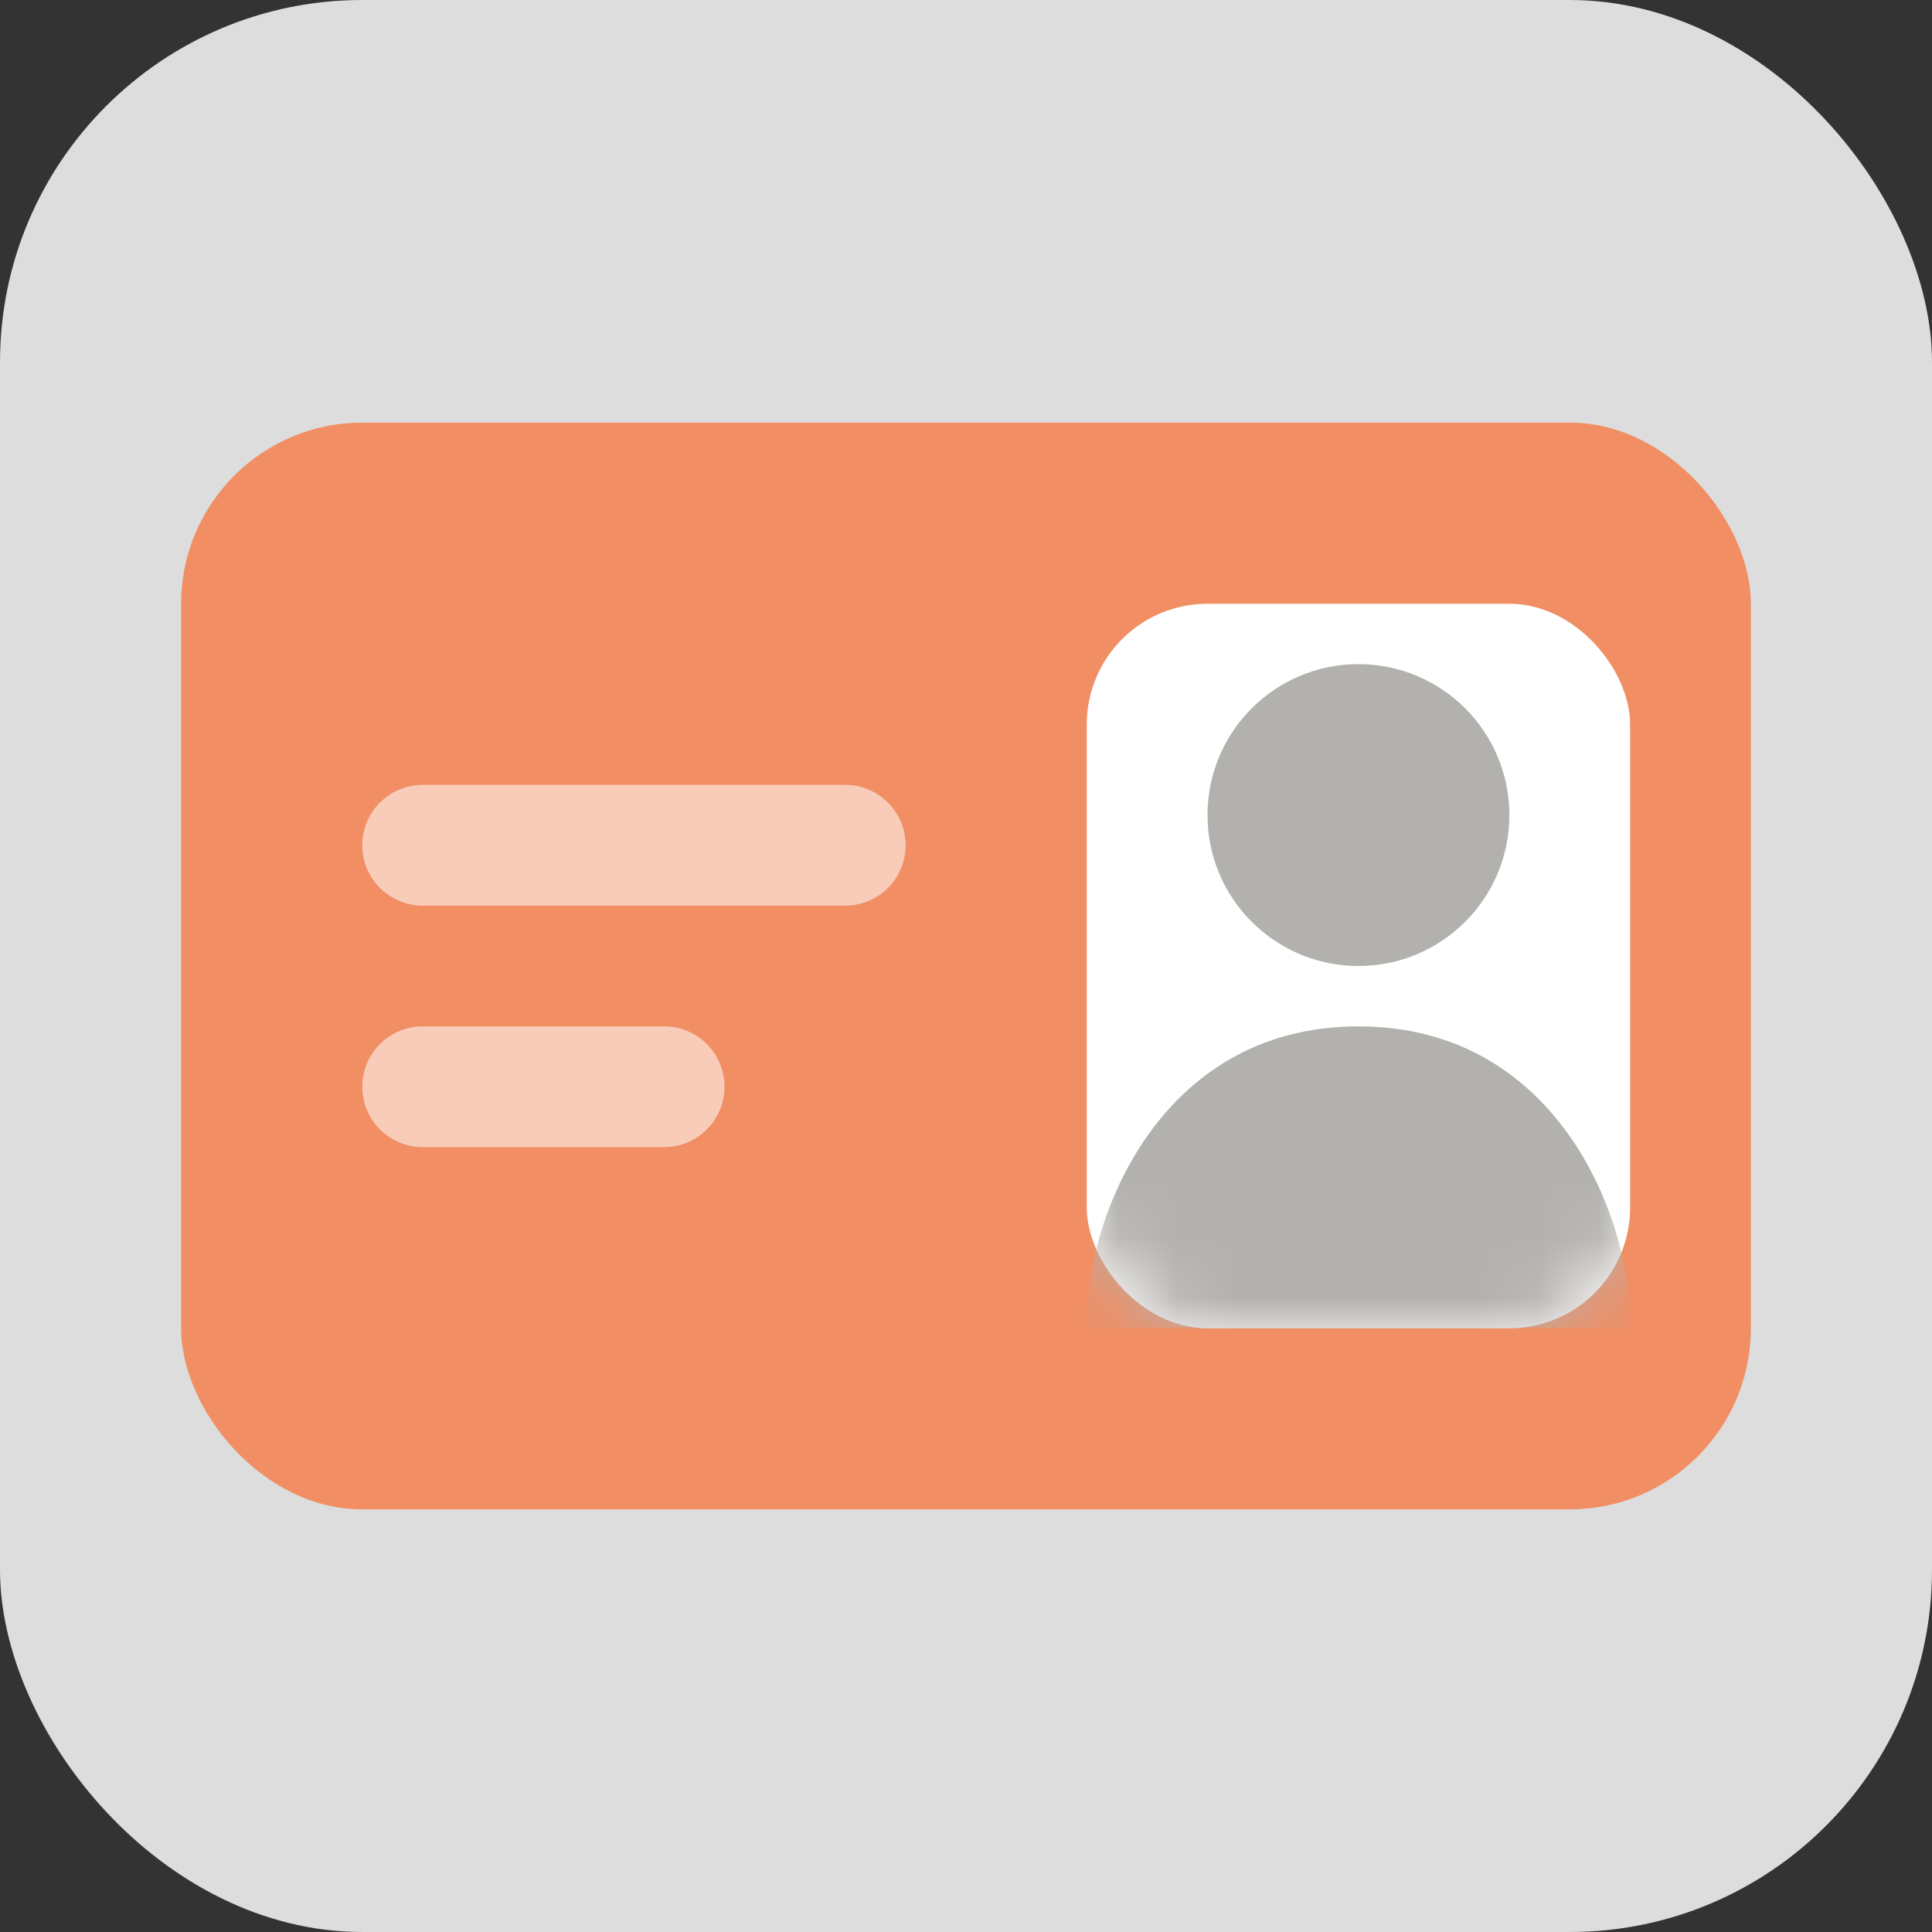 <svg width="32" height="32" viewBox="0 0 32 32" fill="none" xmlns="http://www.w3.org/2000/svg">
<rect x="0" y="0" width="32" height="32" fill="#333333" stroke="none"/>
<rect width="32" height="32" rx="6" fill="#DDDDDD"/>
<rect x="3" y="7" width="26" height="18" rx="3" fill="#F18E64"/>
<rect x="18" y="10" width="9" height="12" rx="2" fill="white"/>
<circle cx="22.5" cy="13.5" r="2.5" fill="#B3B1AD"/>
<mask id="mask0_1058_8110" style="mask-type:alpha" maskUnits="userSpaceOnUse" x="18" y="10" width="9" height="12">
<rect x="18" y="10" width="9" height="12" rx="2" fill="#FCE9E0"/>
</mask>
<g mask="url(#mask0_1058_8110)">
<path d="M22.5 17C19.125 17 17.94 20.333 18.002 22H26.998C27.06 20.333 25.876 17 22.5 17Z" fill="#B3B1AD"/>
</g>
<line x1="7" y1="14" x2="14" y2="14" stroke="#F8CCB9" stroke-width="2" stroke-linecap="round"/>
<line x1="7" y1="18" x2="11" y2="18" stroke="#F8CCB9" stroke-width="2" stroke-linecap="round"/>
</svg>
